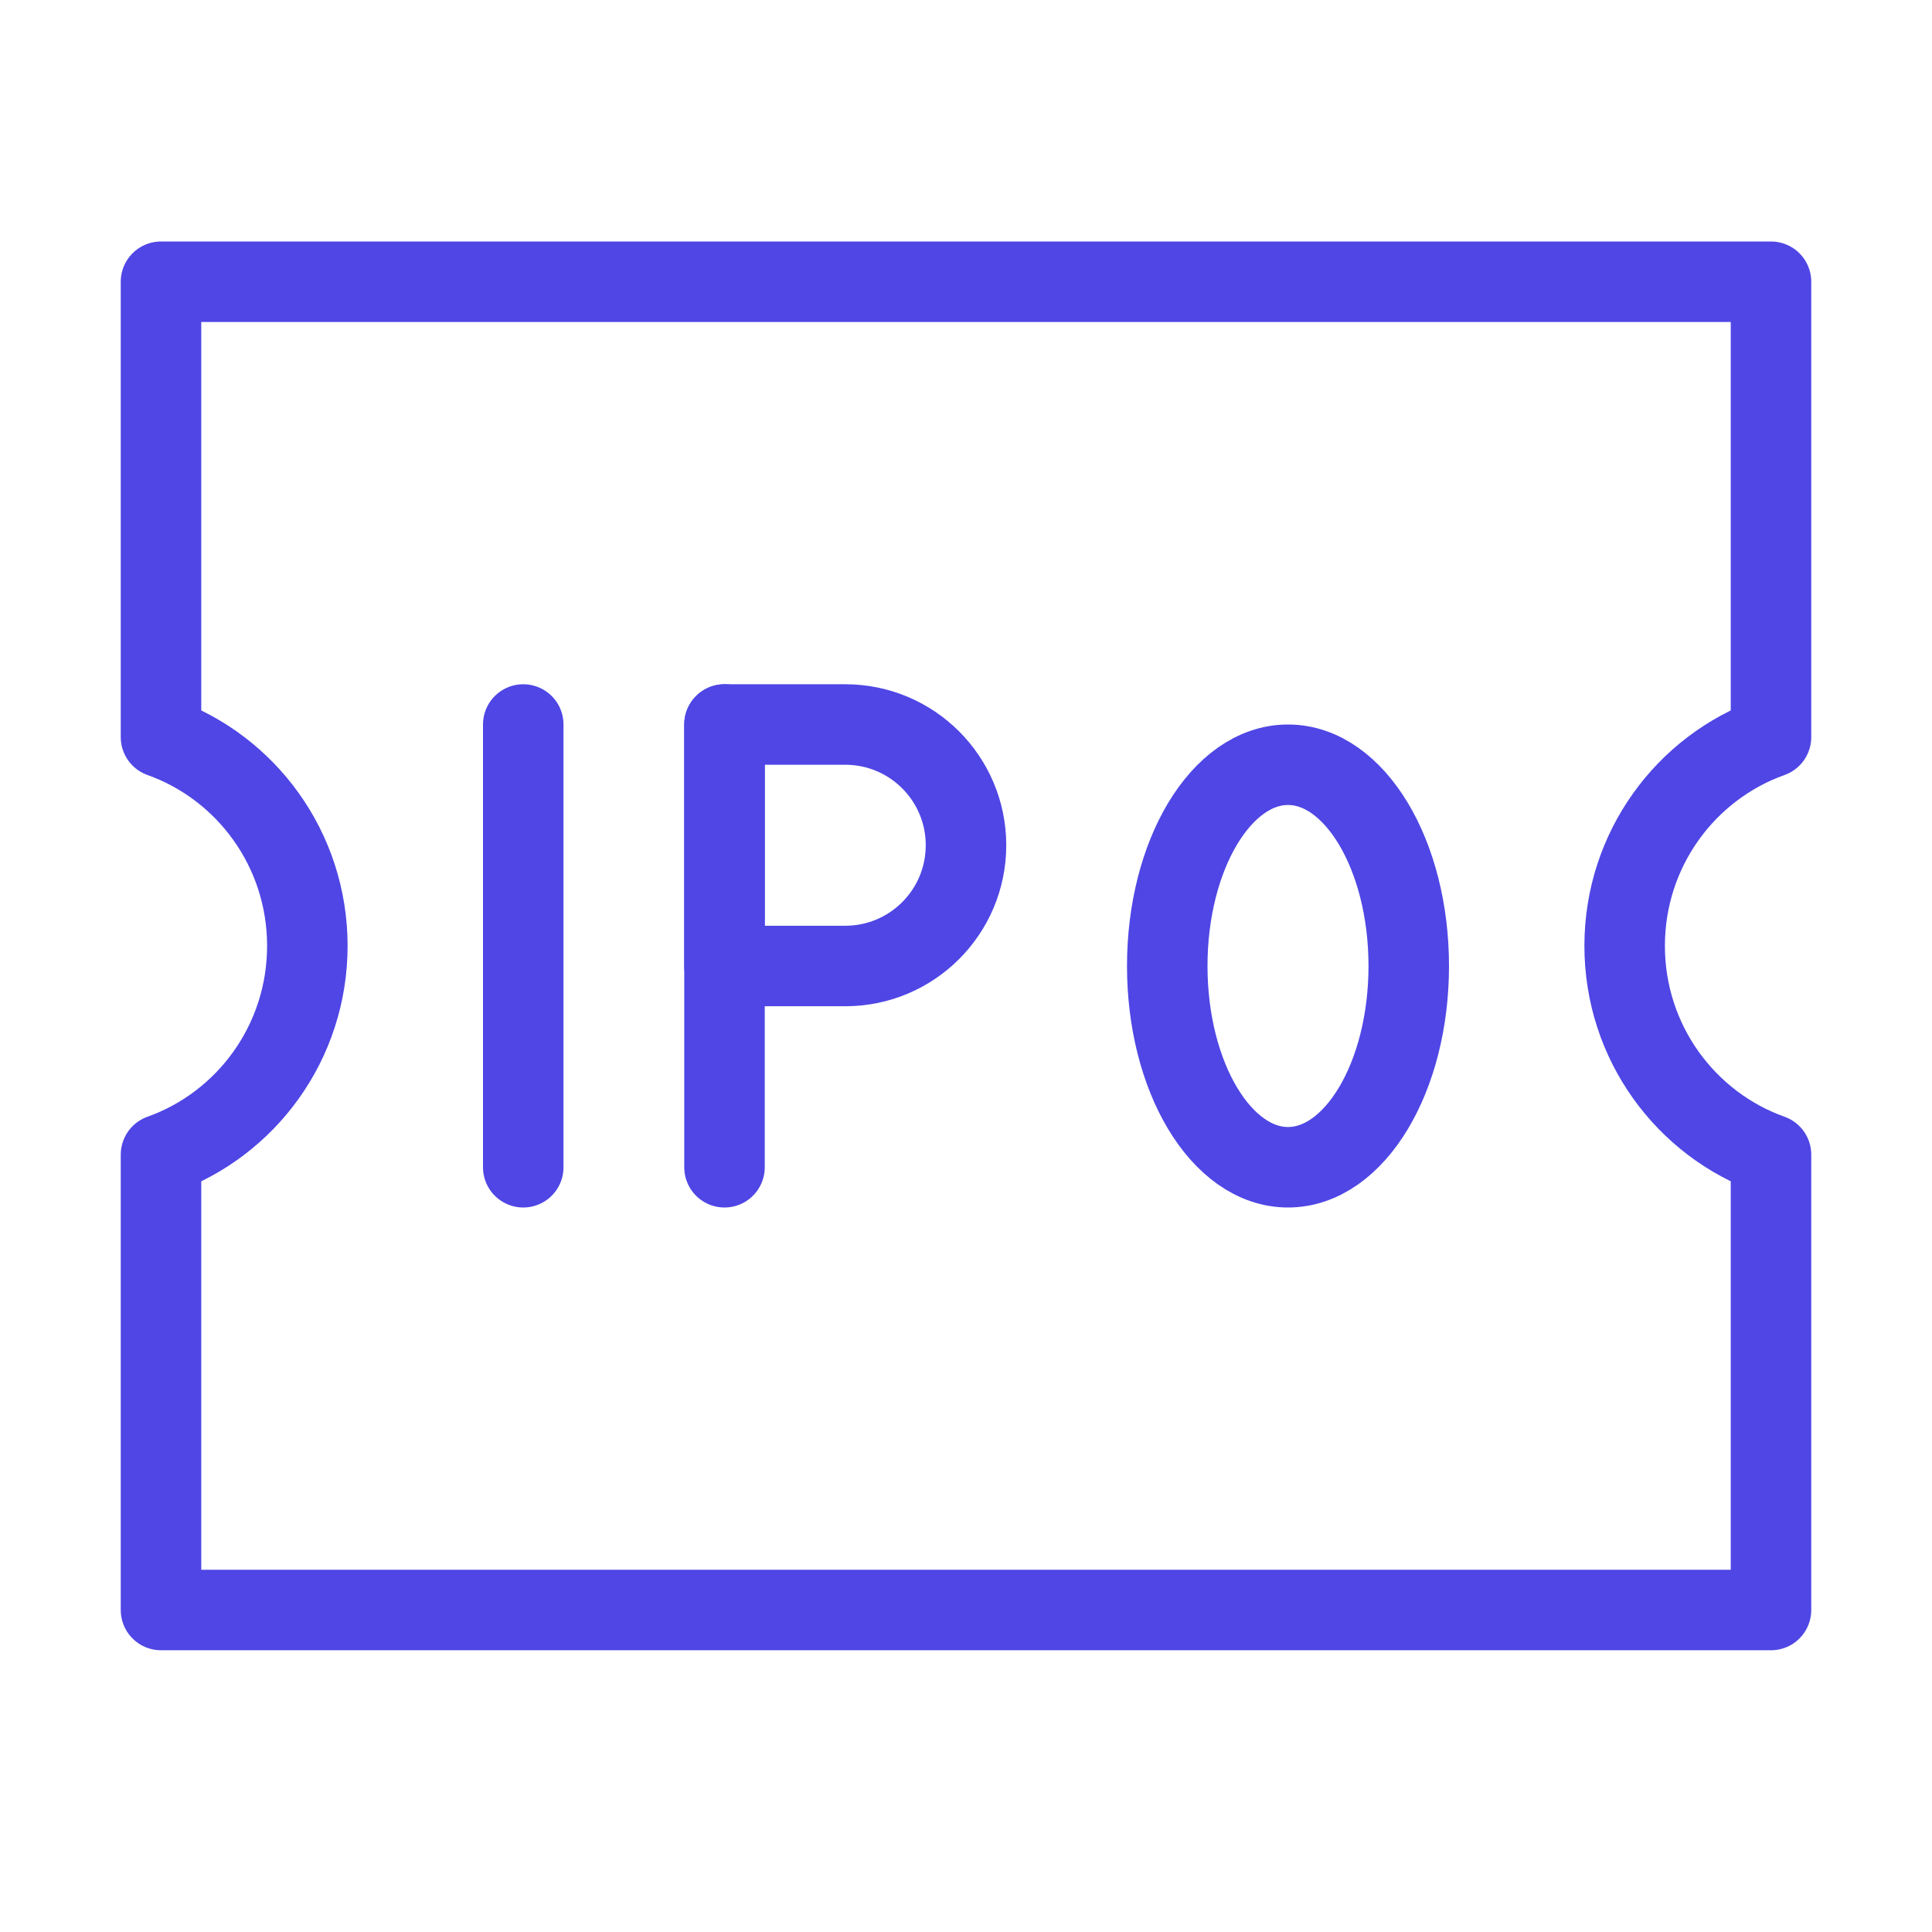 <?xml version="1.0" encoding="UTF-8"?>
<svg width="38" height="38" viewBox="0 0 48 48" fill="none" xmlns="http://www.w3.org/2000/svg">
  <path
    d="M4 18.313V7H44V18.313C41.882 19.068 40.364 21.105 40.364 23.5C40.364 25.895 41.882 27.932 44 28.687V40H4V28.687C6.119 27.932 7.636 25.895 7.636 23.5C7.636 21.105 6.119 19.068 4 18.313V18.313Z"
    fill="none" stroke="#4f46e5" stroke-width="2" stroke-linejoin="round"/>
  <path d="M13 18V29" stroke="#4f46e5" stroke-width="2" stroke-linecap="round" stroke-linejoin="round"/>
  <path d="M18 18V29" stroke="#4f46e5" stroke-width="2" stroke-linecap="round" stroke-linejoin="round"/>
  <path d="M18 18H21C22.657 18 24 19.343 24 21C24 22.657 22.657 24 21 24H18V18Z" fill="none" stroke="#4f46e5"
        stroke-width="2" stroke-linejoin="round"/>
  <ellipse cx="32" cy="24" rx="3" ry="5" fill="none" stroke="#4f46e5" stroke-width="2" stroke-linejoin="round"/>
</svg>
